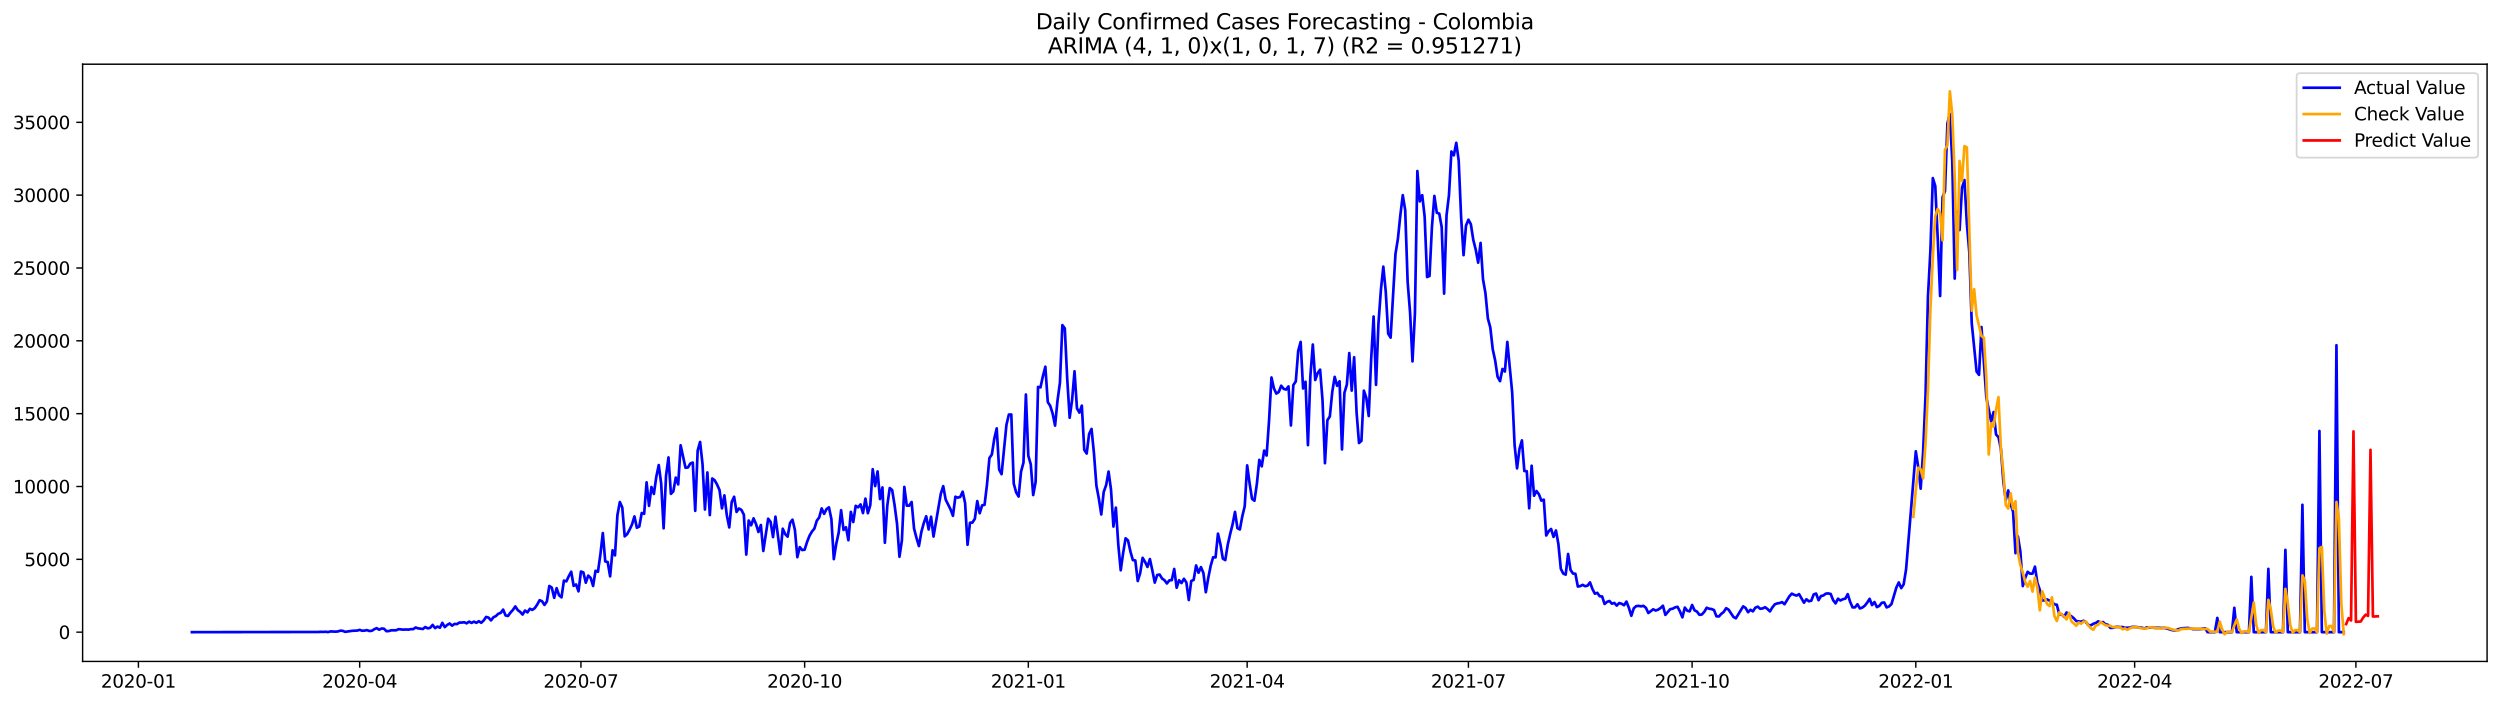 <?xml version="1.0" encoding="utf-8" standalone="no"?>
<!DOCTYPE svg PUBLIC "-//W3C//DTD SVG 1.1//EN"
  "http://www.w3.org/Graphics/SVG/1.1/DTD/svg11.dtd">
<svg xmlns:xlink="http://www.w3.org/1999/xlink" width="1392.412pt" height="392.274pt" viewBox="0 0 1392.412 392.274" xmlns="http://www.w3.org/2000/svg" version="1.1">
 <defs>
  <style type="text/css">*{stroke-linejoin: round; stroke-linecap: butt}</style>
 </defs>
 <g id="figure_1">
  <g id="patch_1">
   <path d="M 0 392.274 
L 1392.412 392.274 
L 1392.412 0 
L 0 0 
z
" style="fill: #ffffff"/>
  </g>
  <g id="axes_1">
   <g id="patch_2">
    <path d="M 46.013 368.396 
L 1385.213 368.396 
L 1385.213 35.755 
L 46.013 35.755 
z
" style="fill: #ffffff"/>
   </g>
   <g id="matplotlib.axis_1">
    <g id="xtick_1">
     <g id="line2d_1">
      <defs>
       <path id="m1030c77b5c" d="M 0 0 
L 0 3.5 
" style="stroke: #000000; stroke-width: 0.8"/>
      </defs>
      <g>
       <use xlink:href="#m1030c77b5c" x="77.092" y="368.396" style="stroke: #000000; stroke-width: 0.8"/>
      </g>
     </g>
     <g id="text_1">
      <!-- 2020-01 -->
      <g transform="translate(56.201 382.994)scale(0.1 -0.1)">
       <defs>
        <path id="DejaVuSans-32" d="M 1228 531 
L 3431 531 
L 3431 0 
L 469 0 
L 469 531 
Q 828 903 1448 1529 
Q 2069 2156 2228 2338 
Q 2531 2678 2651 2914 
Q 2772 3150 2772 3378 
Q 2772 3750 2511 3984 
Q 2250 4219 1831 4219 
Q 1534 4219 1204 4116 
Q 875 4013 500 3803 
L 500 4441 
Q 881 4594 1212 4672 
Q 1544 4750 1819 4750 
Q 2544 4750 2975 4387 
Q 3406 4025 3406 3419 
Q 3406 3131 3298 2873 
Q 3191 2616 2906 2266 
Q 2828 2175 2409 1742 
Q 1991 1309 1228 531 
z
" transform="scale(0.016)"/>
        <path id="DejaVuSans-30" d="M 2034 4250 
Q 1547 4250 1301 3770 
Q 1056 3291 1056 2328 
Q 1056 1369 1301 889 
Q 1547 409 2034 409 
Q 2525 409 2770 889 
Q 3016 1369 3016 2328 
Q 3016 3291 2770 3770 
Q 2525 4250 2034 4250 
z
M 2034 4750 
Q 2819 4750 3233 4129 
Q 3647 3509 3647 2328 
Q 3647 1150 3233 529 
Q 2819 -91 2034 -91 
Q 1250 -91 836 529 
Q 422 1150 422 2328 
Q 422 3509 836 4129 
Q 1250 4750 2034 4750 
z
" transform="scale(0.016)"/>
        <path id="DejaVuSans-2d" d="M 313 2009 
L 1997 2009 
L 1997 1497 
L 313 1497 
L 313 2009 
z
" transform="scale(0.016)"/>
        <path id="DejaVuSans-31" d="M 794 531 
L 1825 531 
L 1825 4091 
L 703 3866 
L 703 4441 
L 1819 4666 
L 2450 4666 
L 2450 531 
L 3481 531 
L 3481 0 
L 794 0 
L 794 531 
z
" transform="scale(0.016)"/>
       </defs>
       <use xlink:href="#DejaVuSans-32"/>
       <use xlink:href="#DejaVuSans-30" x="63.623"/>
       <use xlink:href="#DejaVuSans-32" x="127.246"/>
       <use xlink:href="#DejaVuSans-30" x="190.869"/>
       <use xlink:href="#DejaVuSans-2d" x="254.492"/>
       <use xlink:href="#DejaVuSans-30" x="290.576"/>
       <use xlink:href="#DejaVuSans-31" x="354.199"/>
      </g>
     </g>
    </g>
    <g id="xtick_2">
     <g id="line2d_2">
      <g>
       <use xlink:href="#m1030c77b5c" x="200.327" y="368.396" style="stroke: #000000; stroke-width: 0.8"/>
      </g>
     </g>
     <g id="text_2">
      <!-- 2020-04 -->
      <g transform="translate(179.436 382.994)scale(0.1 -0.1)">
       <defs>
        <path id="DejaVuSans-34" d="M 2419 4116 
L 825 1625 
L 2419 1625 
L 2419 4116 
z
M 2253 4666 
L 3047 4666 
L 3047 1625 
L 3713 1625 
L 3713 1100 
L 3047 1100 
L 3047 0 
L 2419 0 
L 2419 1100 
L 313 1100 
L 313 1709 
L 2253 4666 
z
" transform="scale(0.016)"/>
       </defs>
       <use xlink:href="#DejaVuSans-32"/>
       <use xlink:href="#DejaVuSans-30" x="63.623"/>
       <use xlink:href="#DejaVuSans-32" x="127.246"/>
       <use xlink:href="#DejaVuSans-30" x="190.869"/>
       <use xlink:href="#DejaVuSans-2d" x="254.492"/>
       <use xlink:href="#DejaVuSans-30" x="290.576"/>
       <use xlink:href="#DejaVuSans-34" x="354.199"/>
      </g>
     </g>
    </g>
    <g id="xtick_3">
     <g id="line2d_3">
      <g>
       <use xlink:href="#m1030c77b5c" x="323.562" y="368.396" style="stroke: #000000; stroke-width: 0.8"/>
      </g>
     </g>
     <g id="text_3">
      <!-- 2020-07 -->
      <g transform="translate(302.671 382.994)scale(0.1 -0.1)">
       <defs>
        <path id="DejaVuSans-37" d="M 525 4666 
L 3525 4666 
L 3525 4397 
L 1831 0 
L 1172 0 
L 2766 4134 
L 525 4134 
L 525 4666 
z
" transform="scale(0.016)"/>
       </defs>
       <use xlink:href="#DejaVuSans-32"/>
       <use xlink:href="#DejaVuSans-30" x="63.623"/>
       <use xlink:href="#DejaVuSans-32" x="127.246"/>
       <use xlink:href="#DejaVuSans-30" x="190.869"/>
       <use xlink:href="#DejaVuSans-2d" x="254.492"/>
       <use xlink:href="#DejaVuSans-30" x="290.576"/>
       <use xlink:href="#DejaVuSans-37" x="354.199"/>
      </g>
     </g>
    </g>
    <g id="xtick_4">
     <g id="line2d_4">
      <g>
       <use xlink:href="#m1030c77b5c" x="448.152" y="368.396" style="stroke: #000000; stroke-width: 0.8"/>
      </g>
     </g>
     <g id="text_4">
      <!-- 2020-10 -->
      <g transform="translate(427.26 382.994)scale(0.1 -0.1)">
       <use xlink:href="#DejaVuSans-32"/>
       <use xlink:href="#DejaVuSans-30" x="63.623"/>
       <use xlink:href="#DejaVuSans-32" x="127.246"/>
       <use xlink:href="#DejaVuSans-30" x="190.869"/>
       <use xlink:href="#DejaVuSans-2d" x="254.492"/>
       <use xlink:href="#DejaVuSans-31" x="290.576"/>
       <use xlink:href="#DejaVuSans-30" x="354.199"/>
      </g>
     </g>
    </g>
    <g id="xtick_5">
     <g id="line2d_5">
      <g>
       <use xlink:href="#m1030c77b5c" x="572.741" y="368.396" style="stroke: #000000; stroke-width: 0.8"/>
      </g>
     </g>
     <g id="text_5">
      <!-- 2021-01 -->
      <g transform="translate(551.85 382.994)scale(0.1 -0.1)">
       <use xlink:href="#DejaVuSans-32"/>
       <use xlink:href="#DejaVuSans-30" x="63.623"/>
       <use xlink:href="#DejaVuSans-32" x="127.246"/>
       <use xlink:href="#DejaVuSans-31" x="190.869"/>
       <use xlink:href="#DejaVuSans-2d" x="254.492"/>
       <use xlink:href="#DejaVuSans-30" x="290.576"/>
       <use xlink:href="#DejaVuSans-31" x="354.199"/>
      </g>
     </g>
    </g>
    <g id="xtick_6">
     <g id="line2d_6">
      <g>
       <use xlink:href="#m1030c77b5c" x="694.622" y="368.396" style="stroke: #000000; stroke-width: 0.8"/>
      </g>
     </g>
     <g id="text_6">
      <!-- 2021-04 -->
      <g transform="translate(673.73 382.994)scale(0.1 -0.1)">
       <use xlink:href="#DejaVuSans-32"/>
       <use xlink:href="#DejaVuSans-30" x="63.623"/>
       <use xlink:href="#DejaVuSans-32" x="127.246"/>
       <use xlink:href="#DejaVuSans-31" x="190.869"/>
       <use xlink:href="#DejaVuSans-2d" x="254.492"/>
       <use xlink:href="#DejaVuSans-30" x="290.576"/>
       <use xlink:href="#DejaVuSans-34" x="354.199"/>
      </g>
     </g>
    </g>
    <g id="xtick_7">
     <g id="line2d_7">
      <g>
       <use xlink:href="#m1030c77b5c" x="817.857" y="368.396" style="stroke: #000000; stroke-width: 0.8"/>
      </g>
     </g>
     <g id="text_7">
      <!-- 2021-07 -->
      <g transform="translate(796.966 382.994)scale(0.1 -0.1)">
       <use xlink:href="#DejaVuSans-32"/>
       <use xlink:href="#DejaVuSans-30" x="63.623"/>
       <use xlink:href="#DejaVuSans-32" x="127.246"/>
       <use xlink:href="#DejaVuSans-31" x="190.869"/>
       <use xlink:href="#DejaVuSans-2d" x="254.492"/>
       <use xlink:href="#DejaVuSans-30" x="290.576"/>
       <use xlink:href="#DejaVuSans-37" x="354.199"/>
      </g>
     </g>
    </g>
    <g id="xtick_8">
     <g id="line2d_8">
      <g>
       <use xlink:href="#m1030c77b5c" x="942.446" y="368.396" style="stroke: #000000; stroke-width: 0.8"/>
      </g>
     </g>
     <g id="text_8">
      <!-- 2021-10 -->
      <g transform="translate(921.555 382.994)scale(0.1 -0.1)">
       <use xlink:href="#DejaVuSans-32"/>
       <use xlink:href="#DejaVuSans-30" x="63.623"/>
       <use xlink:href="#DejaVuSans-32" x="127.246"/>
       <use xlink:href="#DejaVuSans-31" x="190.869"/>
       <use xlink:href="#DejaVuSans-2d" x="254.492"/>
       <use xlink:href="#DejaVuSans-31" x="290.576"/>
       <use xlink:href="#DejaVuSans-30" x="354.199"/>
      </g>
     </g>
    </g>
    <g id="xtick_9">
     <g id="line2d_9">
      <g>
       <use xlink:href="#m1030c77b5c" x="1067.036" y="368.396" style="stroke: #000000; stroke-width: 0.8"/>
      </g>
     </g>
     <g id="text_9">
      <!-- 2022-01 -->
      <g transform="translate(1046.144 382.994)scale(0.1 -0.1)">
       <use xlink:href="#DejaVuSans-32"/>
       <use xlink:href="#DejaVuSans-30" x="63.623"/>
       <use xlink:href="#DejaVuSans-32" x="127.246"/>
       <use xlink:href="#DejaVuSans-32" x="190.869"/>
       <use xlink:href="#DejaVuSans-2d" x="254.492"/>
       <use xlink:href="#DejaVuSans-30" x="290.576"/>
       <use xlink:href="#DejaVuSans-31" x="354.199"/>
      </g>
     </g>
    </g>
    <g id="xtick_10">
     <g id="line2d_10">
      <g>
       <use xlink:href="#m1030c77b5c" x="1188.917" y="368.396" style="stroke: #000000; stroke-width: 0.8"/>
      </g>
     </g>
     <g id="text_10">
      <!-- 2022-04 -->
      <g transform="translate(1168.025 382.994)scale(0.1 -0.1)">
       <use xlink:href="#DejaVuSans-32"/>
       <use xlink:href="#DejaVuSans-30" x="63.623"/>
       <use xlink:href="#DejaVuSans-32" x="127.246"/>
       <use xlink:href="#DejaVuSans-32" x="190.869"/>
       <use xlink:href="#DejaVuSans-2d" x="254.492"/>
       <use xlink:href="#DejaVuSans-30" x="290.576"/>
       <use xlink:href="#DejaVuSans-34" x="354.199"/>
      </g>
     </g>
    </g>
    <g id="xtick_11">
     <g id="line2d_11">
      <g>
       <use xlink:href="#m1030c77b5c" x="1312.152" y="368.396" style="stroke: #000000; stroke-width: 0.8"/>
      </g>
     </g>
     <g id="text_11">
      <!-- 2022-07 -->
      <g transform="translate(1291.26 382.994)scale(0.1 -0.1)">
       <use xlink:href="#DejaVuSans-32"/>
       <use xlink:href="#DejaVuSans-30" x="63.623"/>
       <use xlink:href="#DejaVuSans-32" x="127.246"/>
       <use xlink:href="#DejaVuSans-32" x="190.869"/>
       <use xlink:href="#DejaVuSans-2d" x="254.492"/>
       <use xlink:href="#DejaVuSans-30" x="290.576"/>
       <use xlink:href="#DejaVuSans-37" x="354.199"/>
      </g>
     </g>
    </g>
   </g>
   <g id="matplotlib.axis_2">
    <g id="ytick_1">
     <g id="line2d_12">
      <defs>
       <path id="m91ae75c91b" d="M 0 0 
L -3.5 0 
" style="stroke: #000000; stroke-width: 0.8"/>
      </defs>
      <g>
       <use xlink:href="#m91ae75c91b" x="46.013" y="352.088" style="stroke: #000000; stroke-width: 0.8"/>
      </g>
     </g>
     <g id="text_12">
      <!-- 0 -->
      <g transform="translate(32.65 355.888)scale(0.1 -0.1)">
       <use xlink:href="#DejaVuSans-30"/>
      </g>
     </g>
    </g>
    <g id="ytick_2">
     <g id="line2d_13">
      <g>
       <use xlink:href="#m91ae75c91b" x="46.013" y="311.522" style="stroke: #000000; stroke-width: 0.8"/>
      </g>
     </g>
     <g id="text_13">
      <!-- 5000 -->
      <g transform="translate(13.562 315.321)scale(0.1 -0.1)">
       <defs>
        <path id="DejaVuSans-35" d="M 691 4666 
L 3169 4666 
L 3169 4134 
L 1269 4134 
L 1269 2991 
Q 1406 3038 1543 3061 
Q 1681 3084 1819 3084 
Q 2600 3084 3056 2656 
Q 3513 2228 3513 1497 
Q 3513 744 3044 326 
Q 2575 -91 1722 -91 
Q 1428 -91 1123 -41 
Q 819 9 494 109 
L 494 744 
Q 775 591 1075 516 
Q 1375 441 1709 441 
Q 2250 441 2565 725 
Q 2881 1009 2881 1497 
Q 2881 1984 2565 2268 
Q 2250 2553 1709 2553 
Q 1456 2553 1204 2497 
Q 953 2441 691 2322 
L 691 4666 
z
" transform="scale(0.016)"/>
       </defs>
       <use xlink:href="#DejaVuSans-35"/>
       <use xlink:href="#DejaVuSans-30" x="63.623"/>
       <use xlink:href="#DejaVuSans-30" x="127.246"/>
       <use xlink:href="#DejaVuSans-30" x="190.869"/>
      </g>
     </g>
    </g>
    <g id="ytick_3">
     <g id="line2d_14">
      <g>
       <use xlink:href="#m91ae75c91b" x="46.013" y="270.956" style="stroke: #000000; stroke-width: 0.8"/>
      </g>
     </g>
     <g id="text_14">
      <!-- 10000 -->
      <g transform="translate(7.2 274.755)scale(0.1 -0.1)">
       <use xlink:href="#DejaVuSans-31"/>
       <use xlink:href="#DejaVuSans-30" x="63.623"/>
       <use xlink:href="#DejaVuSans-30" x="127.246"/>
       <use xlink:href="#DejaVuSans-30" x="190.869"/>
       <use xlink:href="#DejaVuSans-30" x="254.492"/>
      </g>
     </g>
    </g>
    <g id="ytick_4">
     <g id="line2d_15">
      <g>
       <use xlink:href="#m91ae75c91b" x="46.013" y="230.39" style="stroke: #000000; stroke-width: 0.8"/>
      </g>
     </g>
     <g id="text_15">
      <!-- 15000 -->
      <g transform="translate(7.2 234.189)scale(0.1 -0.1)">
       <use xlink:href="#DejaVuSans-31"/>
       <use xlink:href="#DejaVuSans-35" x="63.623"/>
       <use xlink:href="#DejaVuSans-30" x="127.246"/>
       <use xlink:href="#DejaVuSans-30" x="190.869"/>
       <use xlink:href="#DejaVuSans-30" x="254.492"/>
      </g>
     </g>
    </g>
    <g id="ytick_5">
     <g id="line2d_16">
      <g>
       <use xlink:href="#m91ae75c91b" x="46.013" y="189.823" style="stroke: #000000; stroke-width: 0.8"/>
      </g>
     </g>
     <g id="text_16">
      <!-- 20000 -->
      <g transform="translate(7.2 193.623)scale(0.1 -0.1)">
       <use xlink:href="#DejaVuSans-32"/>
       <use xlink:href="#DejaVuSans-30" x="63.623"/>
       <use xlink:href="#DejaVuSans-30" x="127.246"/>
       <use xlink:href="#DejaVuSans-30" x="190.869"/>
       <use xlink:href="#DejaVuSans-30" x="254.492"/>
      </g>
     </g>
    </g>
    <g id="ytick_6">
     <g id="line2d_17">
      <g>
       <use xlink:href="#m91ae75c91b" x="46.013" y="149.257" style="stroke: #000000; stroke-width: 0.8"/>
      </g>
     </g>
     <g id="text_17">
      <!-- 25000 -->
      <g transform="translate(7.2 153.056)scale(0.1 -0.1)">
       <use xlink:href="#DejaVuSans-32"/>
       <use xlink:href="#DejaVuSans-35" x="63.623"/>
       <use xlink:href="#DejaVuSans-30" x="127.246"/>
       <use xlink:href="#DejaVuSans-30" x="190.869"/>
       <use xlink:href="#DejaVuSans-30" x="254.492"/>
      </g>
     </g>
    </g>
    <g id="ytick_7">
     <g id="line2d_18">
      <g>
       <use xlink:href="#m91ae75c91b" x="46.013" y="108.691" style="stroke: #000000; stroke-width: 0.8"/>
      </g>
     </g>
     <g id="text_18">
      <!-- 30000 -->
      <g transform="translate(7.2 112.49)scale(0.1 -0.1)">
       <defs>
        <path id="DejaVuSans-33" d="M 2597 2516 
Q 3050 2419 3304 2112 
Q 3559 1806 3559 1356 
Q 3559 666 3084 287 
Q 2609 -91 1734 -91 
Q 1441 -91 1130 -33 
Q 819 25 488 141 
L 488 750 
Q 750 597 1062 519 
Q 1375 441 1716 441 
Q 2309 441 2620 675 
Q 2931 909 2931 1356 
Q 2931 1769 2642 2001 
Q 2353 2234 1838 2234 
L 1294 2234 
L 1294 2753 
L 1863 2753 
Q 2328 2753 2575 2939 
Q 2822 3125 2822 3475 
Q 2822 3834 2567 4026 
Q 2313 4219 1838 4219 
Q 1578 4219 1281 4162 
Q 984 4106 628 3988 
L 628 4550 
Q 988 4650 1302 4700 
Q 1616 4750 1894 4750 
Q 2613 4750 3031 4423 
Q 3450 4097 3450 3541 
Q 3450 3153 3228 2886 
Q 3006 2619 2597 2516 
z
" transform="scale(0.016)"/>
       </defs>
       <use xlink:href="#DejaVuSans-33"/>
       <use xlink:href="#DejaVuSans-30" x="63.623"/>
       <use xlink:href="#DejaVuSans-30" x="127.246"/>
       <use xlink:href="#DejaVuSans-30" x="190.869"/>
       <use xlink:href="#DejaVuSans-30" x="254.492"/>
      </g>
     </g>
    </g>
    <g id="ytick_8">
     <g id="line2d_19">
      <g>
       <use xlink:href="#m91ae75c91b" x="46.013" y="68.125" style="stroke: #000000; stroke-width: 0.8"/>
      </g>
     </g>
     <g id="text_19">
      <!-- 35000 -->
      <g transform="translate(7.2 71.924)scale(0.1 -0.1)">
       <use xlink:href="#DejaVuSans-33"/>
       <use xlink:href="#DejaVuSans-35" x="63.623"/>
       <use xlink:href="#DejaVuSans-30" x="127.246"/>
       <use xlink:href="#DejaVuSans-30" x="190.869"/>
       <use xlink:href="#DejaVuSans-30" x="254.492"/>
      </g>
     </g>
    </g>
   </g>
   <g id="line2d_20">
    <path d="M 106.885 352.088 
L 177.305 351.991 
L 178.66 351.902 
L 180.014 351.942 
L 181.368 351.869 
L 182.722 352.04 
L 184.076 351.683 
L 186.785 351.805 
L 188.139 351.715 
L 189.493 351.269 
L 190.848 351.342 
L 192.202 351.918 
L 196.265 351.326 
L 198.973 351.212 
L 200.327 350.798 
L 201.681 351.31 
L 203.036 351.228 
L 204.39 350.961 
L 205.744 351.448 
L 207.098 351.326 
L 208.453 350.458 
L 209.807 349.865 
L 211.161 350.717 
L 212.515 350.06 
L 213.87 350.174 
L 215.224 351.545 
L 216.578 351.472 
L 217.932 351.058 
L 220.641 351.05 
L 221.995 350.417 
L 224.703 350.701 
L 226.058 350.588 
L 227.412 350.693 
L 228.766 350.409 
L 230.12 350.425 
L 231.475 349.492 
L 232.829 349.971 
L 235.537 350.32 
L 236.891 349.233 
L 238.246 349.995 
L 239.6 349.654 
L 240.954 348.04 
L 242.308 349.825 
L 243.663 348.981 
L 245.017 349.614 
L 246.371 346.896 
L 247.725 349.281 
L 249.08 348.056 
L 250.434 347.261 
L 251.788 348.486 
L 253.142 347.48 
L 254.497 347.626 
L 255.851 346.742 
L 257.205 346.75 
L 258.559 346.571 
L 259.913 347.172 
L 261.268 346.223 
L 262.622 346.937 
L 263.976 346.239 
L 265.33 346.896 
L 266.685 345.987 
L 268.039 346.872 
L 269.393 345.59 
L 270.747 343.602 
L 272.102 343.991 
L 273.456 345.549 
L 274.81 343.797 
L 276.164 343.156 
L 277.518 341.85 
L 278.873 341.363 
L 280.227 339.529 
L 281.581 342.783 
L 282.935 343.083 
L 284.29 341.217 
L 285.644 339.748 
L 286.998 337.76 
L 288.352 339.797 
L 289.707 340.795 
L 291.061 342.28 
L 292.415 340.057 
L 293.769 341.063 
L 295.123 339.075 
L 296.478 339.675 
L 297.832 338.734 
L 299.186 336.771 
L 300.54 334.296 
L 301.895 334.856 
L 303.249 336.933 
L 304.603 334.929 
L 305.957 326.361 
L 307.312 327.27 
L 308.666 332.966 
L 310.02 327.595 
L 311.374 331.554 
L 312.728 332.706 
L 314.083 323.359 
L 315.437 323.806 
L 316.791 320.909 
L 318.145 318.427 
L 319.5 326.305 
L 320.854 325.526 
L 322.208 329.347 
L 323.562 318.313 
L 324.917 318.816 
L 326.271 324.544 
L 327.625 320.577 
L 328.979 321.899 
L 330.334 326.361 
L 331.688 317.907 
L 333.042 318.467 
L 334.396 308.804 
L 335.75 296.894 
L 337.105 312.691 
L 338.459 313.039 
L 339.813 320.998 
L 341.167 306.484 
L 342.522 309.324 
L 343.876 286.882 
L 345.23 279.605 
L 346.584 282.639 
L 347.939 298.719 
L 349.293 297.511 
L 350.647 295.028 
L 352.001 292.132 
L 353.355 287.629 
L 354.71 293.933 
L 356.064 293.235 
L 357.418 285.714 
L 358.772 286.168 
L 360.127 268.652 
L 361.481 281.747 
L 362.835 271.24 
L 364.189 275.11 
L 365.544 265.496 
L 366.898 259.029 
L 368.252 269.341 
L 369.606 294.249 
L 370.96 264.993 
L 372.315 254.762 
L 373.669 275.061 
L 375.023 273.666 
L 376.377 265.999 
L 377.732 269.804 
L 379.086 247.995 
L 381.794 260.522 
L 383.149 260.36 
L 384.503 258.153 
L 385.857 257.626 
L 387.211 284.521 
L 388.565 250.981 
L 389.92 246.162 
L 391.274 258.453 
L 392.628 283.783 
L 393.982 263.127 
L 395.337 286.89 
L 396.691 266.502 
L 398.045 267.508 
L 399.399 269.901 
L 400.754 272.968 
L 402.108 283.15 
L 403.462 275.889 
L 404.816 287.02 
L 406.17 293.754 
L 407.525 279.621 
L 408.879 276.676 
L 410.233 285.13 
L 411.587 283.215 
L 412.942 283.994 
L 414.296 286.655 
L 415.65 308.869 
L 417.004 289.9 
L 418.359 292.553 
L 419.713 288.7 
L 421.067 291.856 
L 422.421 296.302 
L 423.776 292.416 
L 425.13 306.873 
L 427.838 288.911 
L 429.192 290.687 
L 430.547 299.141 
L 431.901 287.775 
L 434.609 308.61 
L 435.964 294.468 
L 437.318 297.478 
L 438.672 298.906 
L 440.026 291.288 
L 441.381 289.446 
L 442.735 295.15 
L 444.089 310.33 
L 445.443 304.715 
L 446.797 306.354 
L 448.152 306.167 
L 449.506 301.843 
L 450.86 298.419 
L 452.214 296.066 
L 453.569 294.436 
L 454.923 290.022 
L 456.277 288.188 
L 457.631 283.166 
L 458.986 286.201 
L 460.34 283.556 
L 461.694 282.566 
L 463.048 289.065 
L 464.402 311.409 
L 465.757 302.914 
L 467.111 296.732 
L 468.465 284.164 
L 469.819 295.158 
L 471.174 293.665 
L 472.528 300.886 
L 473.882 285.105 
L 475.236 290.744 
L 476.591 281.722 
L 477.945 282.566 
L 479.299 280.943 
L 480.653 285.771 
L 482.007 277.714 
L 483.362 285.836 
L 484.716 281.365 
L 486.07 261.326 
L 487.424 270.721 
L 488.779 262.575 
L 490.133 277.958 
L 491.487 271.483 
L 492.841 302.306 
L 494.196 281.552 
L 495.55 271.84 
L 496.904 272.936 
L 498.258 281.39 
L 499.613 291.726 
L 500.967 310.086 
L 502.321 301.04 
L 503.675 271.199 
L 505.029 281.617 
L 506.384 281.625 
L 507.738 279.58 
L 509.092 294.387 
L 510.446 299.588 
L 511.801 304.131 
L 513.155 296.31 
L 514.509 291.345 
L 515.863 287.556 
L 517.218 294.898 
L 518.572 287.799 
L 519.926 298.849 
L 523.989 275.045 
L 525.343 270.769 
L 526.697 278.234 
L 529.406 283.694 
L 530.76 287.296 
L 532.114 276.66 
L 533.468 277.179 
L 534.823 276.757 
L 536.177 273.86 
L 537.531 280.254 
L 538.885 303.433 
L 540.239 291.158 
L 541.594 291.052 
L 542.948 288.984 
L 544.302 279.085 
L 545.656 285.86 
L 547.011 281.487 
L 548.365 281.162 
L 549.719 269.901 
L 551.073 255.111 
L 552.428 253.139 
L 553.782 244.369 
L 555.136 238.584 
L 556.49 261.545 
L 557.844 264.1 
L 560.553 236.613 
L 561.907 230.876 
L 563.261 230.868 
L 564.616 269.366 
L 565.97 274.25 
L 567.324 276.554 
L 568.678 262.721 
L 570.033 257.658 
L 571.387 219.729 
L 572.741 253.878 
L 574.095 258.559 
L 575.449 275.727 
L 576.804 268.433 
L 578.158 215.502 
L 579.512 215.745 
L 580.866 209.49 
L 582.221 204.257 
L 583.575 223.94 
L 584.929 226.033 
L 586.283 230.365 
L 587.638 237.051 
L 588.992 223.104 
L 590.346 213.181 
L 591.7 181.077 
L 593.055 182.887 
L 594.409 211.088 
L 595.763 232.67 
L 597.117 222.771 
L 598.471 206.796 
L 599.826 227.42 
L 601.18 229.797 
L 602.534 225.919 
L 603.888 250.543 
L 605.243 252.612 
L 606.597 241.7 
L 607.951 238.884 
L 609.305 252.539 
L 610.66 270.485 
L 612.014 277.666 
L 613.368 286.55 
L 614.722 274.023 
L 616.076 270.218 
L 617.431 262.64 
L 618.785 272.66 
L 620.139 293.284 
L 621.493 282.745 
L 622.848 303.336 
L 624.202 317.64 
L 625.556 307.936 
L 626.91 299.815 
L 628.265 301.024 
L 629.619 307.238 
L 630.973 311.952 
L 632.327 312.147 
L 633.681 323.611 
L 635.036 319.238 
L 636.39 310.687 
L 637.744 312.95 
L 639.098 315.774 
L 640.453 311.384 
L 641.807 317.656 
L 643.161 324.495 
L 644.515 320.236 
L 645.87 320.017 
L 647.224 322.207 
L 648.578 323.149 
L 649.932 324.966 
L 651.286 323.246 
L 652.641 323.124 
L 653.995 316.885 
L 655.349 327.367 
L 656.703 323.165 
L 658.058 324.739 
L 659.412 322.37 
L 660.766 324.414 
L 662.12 334.199 
L 663.475 323.603 
L 664.829 322.978 
L 666.183 314.938 
L 667.537 319.003 
L 668.891 315.863 
L 670.246 319.132 
L 671.6 329.858 
L 672.954 321.94 
L 674.308 315.141 
L 675.663 310.394 
L 677.017 310.443 
L 678.371 297.235 
L 679.725 303.06 
L 681.08 311.133 
L 682.434 311.96 
L 683.788 303.523 
L 685.142 297.47 
L 686.497 292.091 
L 687.851 285.122 
L 689.205 294.168 
L 690.559 294.898 
L 691.913 287.572 
L 693.268 281.941 
L 694.622 259.2 
L 695.976 269.155 
L 697.33 277.86 
L 698.685 278.891 
L 700.039 269.414 
L 701.393 256.133 
L 702.747 259.752 
L 704.102 250.965 
L 705.456 253.715 
L 706.81 234.373 
L 708.164 210.244 
L 709.518 216.281 
L 710.873 219.218 
L 712.227 218.325 
L 713.581 214.828 
L 714.935 216.573 
L 716.29 216.97 
L 717.644 215.21 
L 718.998 236.97 
L 720.352 214.447 
L 721.707 212.443 
L 723.061 195.454 
L 724.415 190.432 
L 725.769 216.354 
L 727.123 212.622 
L 728.478 247.922 
L 729.832 209.474 
L 731.186 191.892 
L 732.54 211.664 
L 733.895 207.754 
L 735.249 205.871 
L 736.603 223.015 
L 737.957 257.983 
L 739.312 234.033 
L 740.666 231.964 
L 742.02 218.301 
L 743.374 209.904 
L 744.728 214.893 
L 746.083 212.362 
L 747.437 250.324 
L 748.791 218.828 
L 750.145 214.22 
L 751.5 196.639 
L 752.854 217.563 
L 754.208 198.967 
L 755.562 229.635 
L 756.917 246.746 
L 758.271 245.505 
L 759.625 217.579 
L 760.979 221.579 
L 762.334 231.704 
L 763.688 200.07 
L 765.042 176.282 
L 766.396 214.35 
L 767.75 180.242 
L 769.105 161.533 
L 770.459 148.511 
L 771.813 162.449 
L 773.167 185.815 
L 774.522 188.055 
L 777.23 141.42 
L 778.584 133.031 
L 779.939 119.855 
L 781.293 108.691 
L 782.647 117.039 
L 784.001 156.965 
L 785.355 174.011 
L 786.71 201.296 
L 788.064 174.579 
L 789.418 95.255 
L 790.772 112.18 
L 792.127 108.707 
L 793.481 120.707 
L 794.835 154.32 
L 796.189 153.703 
L 797.544 126.321 
L 798.898 109.137 
L 800.252 118.508 
L 801.606 118.962 
L 802.96 126.394 
L 804.315 163.545 
L 805.669 119.92 
L 807.023 108.731 
L 808.377 84.375 
L 809.732 86.517 
L 811.086 79.532 
L 812.44 89.414 
L 813.794 121.039 
L 815.149 142.118 
L 816.503 125.664 
L 817.857 122.362 
L 819.211 124.877 
L 820.565 133.615 
L 821.92 138.994 
L 823.274 146.288 
L 824.628 135.294 
L 825.982 155.512 
L 827.337 163.253 
L 828.691 177.361 
L 830.045 182.4 
L 831.399 194.505 
L 832.754 200.776 
L 834.108 209.847 
L 835.462 212.297 
L 836.816 205.482 
L 838.17 206.918 
L 839.525 190.432 
L 842.233 218.585 
L 843.587 248.004 
L 844.942 260.863 
L 846.296 250.056 
L 847.65 245.286 
L 849.004 262.323 
L 850.359 262.453 
L 851.713 283.101 
L 853.067 259.386 
L 854.421 276.116 
L 855.776 273.471 
L 857.13 275.321 
L 858.484 278.834 
L 859.838 278.307 
L 861.192 298.249 
L 862.547 295.872 
L 863.901 294.614 
L 865.255 299.028 
L 866.609 295.458 
L 867.964 302.995 
L 869.318 316.796 
L 870.672 319.449 
L 872.026 320.057 
L 873.381 308.537 
L 874.735 317.429 
L 876.089 319.416 
L 877.443 319.579 
L 878.797 326.678 
L 880.152 326.442 
L 881.506 325.745 
L 882.86 326.499 
L 884.214 326.183 
L 885.569 324.374 
L 886.923 328.033 
L 888.277 330.669 
L 889.631 330.199 
L 890.986 332.073 
L 892.34 332.227 
L 893.694 336.389 
L 895.048 335.229 
L 896.402 334.718 
L 897.757 336.235 
L 899.111 335.813 
L 900.465 337.306 
L 901.819 335.894 
L 903.174 336.276 
L 904.528 337.079 
L 905.882 335.059 
L 907.236 338.547 
L 908.591 342.969 
L 909.945 338.807 
L 911.299 337.59 
L 912.653 337.46 
L 914.007 337.712 
L 915.362 337.436 
L 916.716 338.531 
L 918.07 341.428 
L 920.779 339.351 
L 922.133 340.048 
L 923.487 339.562 
L 924.841 338.661 
L 926.196 337.379 
L 927.55 342.474 
L 930.258 339.261 
L 931.612 339.042 
L 932.967 338.28 
L 934.321 337.971 
L 935.675 340.551 
L 937.029 343.854 
L 938.384 338.41 
L 939.738 340.146 
L 941.092 340.495 
L 942.446 336.941 
L 943.801 339.943 
L 945.155 340.624 
L 946.509 342.442 
L 947.863 342.263 
L 949.218 340.787 
L 950.572 338.483 
L 951.926 339.05 
L 953.28 339.213 
L 954.634 339.773 
L 955.989 343.253 
L 957.343 343.367 
L 958.697 341.898 
L 960.051 340.835 
L 961.406 338.734 
L 962.76 339.562 
L 965.468 343.626 
L 966.823 344.365 
L 970.885 337.712 
L 972.239 338.62 
L 973.594 340.981 
L 974.948 339.627 
L 976.302 340.503 
L 977.656 338.458 
L 979.011 337.89 
L 980.365 339.075 
L 981.719 338.872 
L 983.073 338.215 
L 984.428 339.188 
L 985.782 340.527 
L 987.136 338.32 
L 988.49 336.608 
L 989.844 336.065 
L 991.199 335.87 
L 992.553 335.367 
L 993.907 336.535 
L 996.616 332.122 
L 997.97 330.637 
L 999.324 331.327 
L 1000.678 331.7 
L 1002.033 330.913 
L 1004.741 335.692 
L 1006.095 333.777 
L 1007.449 334.88 
L 1008.804 334.588 
L 1010.158 331.075 
L 1011.512 330.596 
L 1012.866 334.288 
L 1014.221 331.984 
L 1015.575 331.643 
L 1016.929 330.637 
L 1018.283 330.507 
L 1019.638 330.832 
L 1020.992 334.272 
L 1022.346 336.065 
L 1023.7 333.46 
L 1025.055 334.458 
L 1026.409 333.736 
L 1027.763 333.436 
L 1029.117 330.921 
L 1030.471 335.237 
L 1031.826 338.312 
L 1033.18 338.263 
L 1034.534 336.552 
L 1035.888 338.888 
L 1037.243 338.401 
L 1038.597 337.379 
L 1039.951 335.651 
L 1041.305 333.533 
L 1042.66 337.006 
L 1044.014 335.326 
L 1045.368 338.134 
L 1046.722 337.46 
L 1048.076 335.732 
L 1049.431 335.554 
L 1050.785 338.304 
L 1052.139 337.76 
L 1053.493 336.422 
L 1056.202 327.262 
L 1057.556 324.39 
L 1058.91 327.57 
L 1060.265 325.469 
L 1061.619 317.153 
L 1067.036 251.362 
L 1068.39 260.263 
L 1069.744 272.189 
L 1071.098 251.865 
L 1072.453 220.175 
L 1073.807 165.167 
L 1075.161 139.602 
L 1076.515 99.198 
L 1077.87 103.58 
L 1079.224 132.179 
L 1080.578 164.883 
L 1081.932 109.851 
L 1083.286 106.395 
L 1084.641 68.749 
L 1085.995 63.46 
L 1087.349 89.892 
L 1088.703 155.164 
L 1090.058 118.029 
L 1091.412 128.138 
L 1092.766 104.586 
L 1094.12 100.261 
L 1095.475 124.698 
L 1096.829 140.438 
L 1098.183 179.933 
L 1100.891 206.951 
L 1102.246 208.784 
L 1103.6 182.148 
L 1106.308 221.311 
L 1109.017 234.82 
L 1110.371 229.497 
L 1111.725 242.008 
L 1113.08 243.452 
L 1114.434 250.129 
L 1115.788 268.068 
L 1117.142 278.42 
L 1118.497 273.147 
L 1119.851 280.814 
L 1121.205 285 
L 1122.559 308.107 
L 1123.913 298.768 
L 1125.268 307.206 
L 1126.622 326.434 
L 1127.976 321.818 
L 1129.33 318.483 
L 1130.685 319.53 
L 1132.039 319.473 
L 1133.393 315.595 
L 1134.747 324.658 
L 1136.102 328.479 
L 1137.456 334.45 
L 1138.81 334.393 
L 1140.164 333.842 
L 1142.873 335.229 
L 1144.227 336.608 
L 1145.581 336.819 
L 1146.935 342.207 
L 1148.29 342.174 
L 1149.644 343.561 
L 1150.998 341.127 
L 1152.352 342.426 
L 1153.707 343.261 
L 1155.061 344.365 
L 1156.415 345.922 
L 1159.123 346.255 
L 1160.478 345.744 
L 1161.832 346.596 
L 1163.186 348.145 
L 1164.54 348.283 
L 1165.895 347.44 
L 1167.249 347.01 
L 1168.603 346.052 
L 1169.957 346.693 
L 1171.312 346.466 
L 1172.666 347.691 
L 1174.02 347.967 
L 1175.374 349.703 
L 1176.728 349.711 
L 1178.083 349.241 
L 1179.437 349.119 
L 1180.791 349.265 
L 1182.145 349.233 
L 1183.5 349.687 
L 1186.208 349.565 
L 1187.562 349.127 
L 1190.271 349.265 
L 1191.625 349.59 
L 1192.979 349.598 
L 1194.334 350.052 
L 1195.688 349.435 
L 1197.042 349.557 
L 1198.396 349.492 
L 1199.75 349.703 
L 1202.459 349.646 
L 1203.813 349.784 
L 1205.167 349.711 
L 1206.522 349.947 
L 1209.23 350.798 
L 1210.584 351.099 
L 1211.939 351.042 
L 1213.293 350.409 
L 1214.647 350.076 
L 1216.001 349.865 
L 1218.71 349.728 
L 1221.418 350.401 
L 1224.127 350.417 
L 1225.481 350.401 
L 1228.189 349.947 
L 1229.544 352.088 
L 1233.606 352.088 
L 1234.96 344.154 
L 1236.315 352.088 
L 1243.086 352.088 
L 1244.44 338.531 
L 1245.794 352.088 
L 1252.565 352.088 
L 1253.92 321.299 
L 1255.274 352.088 
L 1262.045 352.088 
L 1263.399 316.845 
L 1264.754 352.088 
L 1271.525 352.088 
L 1272.879 306.249 
L 1274.233 352.088 
L 1281.004 352.088 
L 1282.359 281.162 
L 1283.713 352.088 
L 1290.484 352.088 
L 1291.838 240.044 
L 1293.192 352.088 
L 1299.964 352.088 
L 1301.318 192.282 
L 1302.672 352.088 
L 1305.381 352.088 
L 1305.381 352.088 
" clip-path="url(#p29418b1e3e)" style="fill: none; stroke: #0000ff; stroke-width: 1.5; stroke-linecap: square"/>
   </g>
   <g id="line2d_21">
    <path d="M 1065.681 287.918 
L 1067.036 272.965 
L 1068.39 260.495 
L 1069.744 261.258 
L 1071.098 266.415 
L 1072.453 246.869 
L 1073.807 217.539 
L 1075.161 172.291 
L 1076.515 143.06 
L 1077.87 120.315 
L 1079.224 116.321 
L 1080.578 118.743 
L 1081.932 133.86 
L 1083.286 83.393 
L 1084.641 80.926 
L 1085.995 50.876 
L 1087.349 63.824 
L 1088.703 99.052 
L 1090.058 150.305 
L 1091.412 89.659 
L 1092.766 100.768 
L 1094.12 81.395 
L 1095.475 82.09 
L 1098.183 173.055 
L 1099.537 161.103 
L 1100.891 175.692 
L 1103.6 187.156 
L 1104.954 188.143 
L 1106.308 210.42 
L 1107.663 253.125 
L 1109.017 235.82 
L 1110.371 237.606 
L 1111.725 228.134 
L 1113.08 221.194 
L 1114.434 249.85 
L 1115.788 262.939 
L 1117.142 281.361 
L 1118.497 283.242 
L 1119.851 274.76 
L 1121.205 283.44 
L 1122.559 279.165 
L 1123.913 307.802 
L 1125.268 314.697 
L 1126.622 318.904 
L 1127.976 324.108 
L 1129.33 326.774 
L 1130.685 323.615 
L 1132.039 329.5 
L 1133.393 321.672 
L 1134.747 327.404 
L 1136.102 339.939 
L 1137.456 329.354 
L 1140.164 336.484 
L 1141.518 337.519 
L 1142.873 332.667 
L 1144.227 343.076 
L 1145.581 345.887 
L 1146.935 341.043 
L 1149.644 343.378 
L 1150.998 344.995 
L 1152.352 341.355 
L 1153.707 346.067 
L 1156.415 348.497 
L 1157.769 346.709 
L 1159.123 347.395 
L 1160.478 346.193 
L 1161.832 346.257 
L 1163.186 348.461 
L 1164.54 349.946 
L 1165.895 350.759 
L 1167.249 348.441 
L 1168.603 348.003 
L 1169.957 346.406 
L 1172.666 348.259 
L 1174.02 348.536 
L 1175.374 348.547 
L 1176.728 349.263 
L 1179.437 349.289 
L 1180.791 349.226 
L 1182.145 350.472 
L 1183.5 350.021 
L 1184.854 350.796 
L 1186.208 349.981 
L 1187.562 349.378 
L 1188.917 349.253 
L 1190.271 349.368 
L 1192.979 350.011 
L 1194.334 350.087 
L 1195.688 350.014 
L 1197.042 349.277 
L 1198.396 349.531 
L 1199.75 349.6 
L 1201.105 349.988 
L 1202.459 349.906 
L 1203.813 350.087 
L 1205.167 349.569 
L 1206.522 349.624 
L 1207.876 349.856 
L 1209.23 350.376 
L 1210.584 350.761 
L 1213.293 351.213 
L 1214.647 350.455 
L 1216.001 350.284 
L 1218.71 350.193 
L 1220.064 350.067 
L 1225.481 350.228 
L 1226.835 350.376 
L 1229.544 350.275 
L 1230.898 351.778 
L 1232.252 351.938 
L 1233.606 351.799 
L 1234.96 351.936 
L 1236.315 346.216 
L 1237.669 350.514 
L 1239.023 353.276 
L 1240.377 352.032 
L 1241.732 351.757 
L 1243.086 352.159 
L 1244.44 348.293 
L 1245.794 344.98 
L 1247.149 350.266 
L 1248.503 352.638 
L 1249.857 351.726 
L 1251.211 351.615 
L 1252.565 352.116 
L 1255.274 335.552 
L 1256.628 347.925 
L 1257.982 352.539 
L 1259.337 350.973 
L 1260.691 350.919 
L 1262.045 352.099 
L 1263.399 334.051 
L 1264.754 339.582 
L 1266.108 348.945 
L 1267.462 352.368 
L 1268.816 351.225 
L 1270.17 351.199 
L 1271.525 352.093 
L 1272.879 327.967 
L 1274.233 336.305 
L 1275.587 348.127 
L 1276.942 352.384 
L 1278.296 350.979 
L 1279.65 350.961 
L 1281.004 352.09 
L 1282.359 320.455 
L 1283.713 323.535 
L 1285.067 344.925 
L 1286.421 352.587 
L 1287.776 350.07 
L 1289.13 350.046 
L 1290.484 352.089 
L 1291.838 305.381 
L 1293.192 304.609 
L 1294.547 340.179 
L 1295.901 352.904 
L 1297.255 348.727 
L 1298.609 348.691 
L 1299.964 352.089 
L 1301.318 279.588 
L 1302.672 288.644 
L 1304.026 336.175 
L 1305.381 353.175 
L 1305.381 353.175 
" clip-path="url(#p29418b1e3e)" style="fill: none; stroke: #ffa500; stroke-width: 1.5; stroke-linecap: square"/>
   </g>
   <g id="line2d_22">
    <path d="M 1306.735 347.596 
L 1308.089 344.284 
L 1309.443 345.598 
L 1310.797 240.285 
L 1312.152 346.35 
L 1313.506 346.255 
L 1314.86 346.14 
L 1316.214 343.953 
L 1317.569 342.36 
L 1318.923 343.012 
L 1320.277 250.547 
L 1321.631 343.376 
L 1322.986 343.328 
L 1324.34 343.272 
" clip-path="url(#p29418b1e3e)" style="fill: none; stroke: #ff0000; stroke-width: 1.5; stroke-linecap: square"/>
   </g>
   <g id="patch_3">
    <path d="M 46.013 368.396 
L 46.013 35.755 
" style="fill: none; stroke: #000000; stroke-width: 0.8; stroke-linejoin: miter; stroke-linecap: square"/>
   </g>
   <g id="patch_4">
    <path d="M 1385.213 368.396 
L 1385.213 35.755 
" style="fill: none; stroke: #000000; stroke-width: 0.8; stroke-linejoin: miter; stroke-linecap: square"/>
   </g>
   <g id="patch_5">
    <path d="M 46.013 368.396 
L 1385.213 368.396 
" style="fill: none; stroke: #000000; stroke-width: 0.8; stroke-linejoin: miter; stroke-linecap: square"/>
   </g>
   <g id="patch_6">
    <path d="M 46.013 35.755 
L 1385.213 35.755 
" style="fill: none; stroke: #000000; stroke-width: 0.8; stroke-linejoin: miter; stroke-linecap: square"/>
   </g>
   <g id="text_20">
    <!-- Daily Confirmed Cases Forecasting - Colombia -->
    <g transform="translate(576.916 16.318)scale(0.12 -0.12)">
     <defs>
      <path id="DejaVuSans-44" d="M 1259 4147 
L 1259 519 
L 2022 519 
Q 2988 519 3436 956 
Q 3884 1394 3884 2338 
Q 3884 3275 3436 3711 
Q 2988 4147 2022 4147 
L 1259 4147 
z
M 628 4666 
L 1925 4666 
Q 3281 4666 3915 4102 
Q 4550 3538 4550 2338 
Q 4550 1131 3912 565 
Q 3275 0 1925 0 
L 628 0 
L 628 4666 
z
" transform="scale(0.016)"/>
      <path id="DejaVuSans-61" d="M 2194 1759 
Q 1497 1759 1228 1600 
Q 959 1441 959 1056 
Q 959 750 1161 570 
Q 1363 391 1709 391 
Q 2188 391 2477 730 
Q 2766 1069 2766 1631 
L 2766 1759 
L 2194 1759 
z
M 3341 1997 
L 3341 0 
L 2766 0 
L 2766 531 
Q 2569 213 2275 61 
Q 1981 -91 1556 -91 
Q 1019 -91 701 211 
Q 384 513 384 1019 
Q 384 1609 779 1909 
Q 1175 2209 1959 2209 
L 2766 2209 
L 2766 2266 
Q 2766 2663 2505 2880 
Q 2244 3097 1772 3097 
Q 1472 3097 1187 3025 
Q 903 2953 641 2809 
L 641 3341 
Q 956 3463 1253 3523 
Q 1550 3584 1831 3584 
Q 2591 3584 2966 3190 
Q 3341 2797 3341 1997 
z
" transform="scale(0.016)"/>
      <path id="DejaVuSans-69" d="M 603 3500 
L 1178 3500 
L 1178 0 
L 603 0 
L 603 3500 
z
M 603 4863 
L 1178 4863 
L 1178 4134 
L 603 4134 
L 603 4863 
z
" transform="scale(0.016)"/>
      <path id="DejaVuSans-6c" d="M 603 4863 
L 1178 4863 
L 1178 0 
L 603 0 
L 603 4863 
z
" transform="scale(0.016)"/>
      <path id="DejaVuSans-79" d="M 2059 -325 
Q 1816 -950 1584 -1140 
Q 1353 -1331 966 -1331 
L 506 -1331 
L 506 -850 
L 844 -850 
Q 1081 -850 1212 -737 
Q 1344 -625 1503 -206 
L 1606 56 
L 191 3500 
L 800 3500 
L 1894 763 
L 2988 3500 
L 3597 3500 
L 2059 -325 
z
" transform="scale(0.016)"/>
      <path id="DejaVuSans-20" transform="scale(0.016)"/>
      <path id="DejaVuSans-43" d="M 4122 4306 
L 4122 3641 
Q 3803 3938 3442 4084 
Q 3081 4231 2675 4231 
Q 1875 4231 1450 3742 
Q 1025 3253 1025 2328 
Q 1025 1406 1450 917 
Q 1875 428 2675 428 
Q 3081 428 3442 575 
Q 3803 722 4122 1019 
L 4122 359 
Q 3791 134 3420 21 
Q 3050 -91 2638 -91 
Q 1578 -91 968 557 
Q 359 1206 359 2328 
Q 359 3453 968 4101 
Q 1578 4750 2638 4750 
Q 3056 4750 3426 4639 
Q 3797 4528 4122 4306 
z
" transform="scale(0.016)"/>
      <path id="DejaVuSans-6f" d="M 1959 3097 
Q 1497 3097 1228 2736 
Q 959 2375 959 1747 
Q 959 1119 1226 758 
Q 1494 397 1959 397 
Q 2419 397 2687 759 
Q 2956 1122 2956 1747 
Q 2956 2369 2687 2733 
Q 2419 3097 1959 3097 
z
M 1959 3584 
Q 2709 3584 3137 3096 
Q 3566 2609 3566 1747 
Q 3566 888 3137 398 
Q 2709 -91 1959 -91 
Q 1206 -91 779 398 
Q 353 888 353 1747 
Q 353 2609 779 3096 
Q 1206 3584 1959 3584 
z
" transform="scale(0.016)"/>
      <path id="DejaVuSans-6e" d="M 3513 2113 
L 3513 0 
L 2938 0 
L 2938 2094 
Q 2938 2591 2744 2837 
Q 2550 3084 2163 3084 
Q 1697 3084 1428 2787 
Q 1159 2491 1159 1978 
L 1159 0 
L 581 0 
L 581 3500 
L 1159 3500 
L 1159 2956 
Q 1366 3272 1645 3428 
Q 1925 3584 2291 3584 
Q 2894 3584 3203 3211 
Q 3513 2838 3513 2113 
z
" transform="scale(0.016)"/>
      <path id="DejaVuSans-66" d="M 2375 4863 
L 2375 4384 
L 1825 4384 
Q 1516 4384 1395 4259 
Q 1275 4134 1275 3809 
L 1275 3500 
L 2222 3500 
L 2222 3053 
L 1275 3053 
L 1275 0 
L 697 0 
L 697 3053 
L 147 3053 
L 147 3500 
L 697 3500 
L 697 3744 
Q 697 4328 969 4595 
Q 1241 4863 1831 4863 
L 2375 4863 
z
" transform="scale(0.016)"/>
      <path id="DejaVuSans-72" d="M 2631 2963 
Q 2534 3019 2420 3045 
Q 2306 3072 2169 3072 
Q 1681 3072 1420 2755 
Q 1159 2438 1159 1844 
L 1159 0 
L 581 0 
L 581 3500 
L 1159 3500 
L 1159 2956 
Q 1341 3275 1631 3429 
Q 1922 3584 2338 3584 
Q 2397 3584 2469 3576 
Q 2541 3569 2628 3553 
L 2631 2963 
z
" transform="scale(0.016)"/>
      <path id="DejaVuSans-6d" d="M 3328 2828 
Q 3544 3216 3844 3400 
Q 4144 3584 4550 3584 
Q 5097 3584 5394 3201 
Q 5691 2819 5691 2113 
L 5691 0 
L 5113 0 
L 5113 2094 
Q 5113 2597 4934 2840 
Q 4756 3084 4391 3084 
Q 3944 3084 3684 2787 
Q 3425 2491 3425 1978 
L 3425 0 
L 2847 0 
L 2847 2094 
Q 2847 2600 2669 2842 
Q 2491 3084 2119 3084 
Q 1678 3084 1418 2786 
Q 1159 2488 1159 1978 
L 1159 0 
L 581 0 
L 581 3500 
L 1159 3500 
L 1159 2956 
Q 1356 3278 1631 3431 
Q 1906 3584 2284 3584 
Q 2666 3584 2933 3390 
Q 3200 3197 3328 2828 
z
" transform="scale(0.016)"/>
      <path id="DejaVuSans-65" d="M 3597 1894 
L 3597 1613 
L 953 1613 
Q 991 1019 1311 708 
Q 1631 397 2203 397 
Q 2534 397 2845 478 
Q 3156 559 3463 722 
L 3463 178 
Q 3153 47 2828 -22 
Q 2503 -91 2169 -91 
Q 1331 -91 842 396 
Q 353 884 353 1716 
Q 353 2575 817 3079 
Q 1281 3584 2069 3584 
Q 2775 3584 3186 3129 
Q 3597 2675 3597 1894 
z
M 3022 2063 
Q 3016 2534 2758 2815 
Q 2500 3097 2075 3097 
Q 1594 3097 1305 2825 
Q 1016 2553 972 2059 
L 3022 2063 
z
" transform="scale(0.016)"/>
      <path id="DejaVuSans-64" d="M 2906 2969 
L 2906 4863 
L 3481 4863 
L 3481 0 
L 2906 0 
L 2906 525 
Q 2725 213 2448 61 
Q 2172 -91 1784 -91 
Q 1150 -91 751 415 
Q 353 922 353 1747 
Q 353 2572 751 3078 
Q 1150 3584 1784 3584 
Q 2172 3584 2448 3432 
Q 2725 3281 2906 2969 
z
M 947 1747 
Q 947 1113 1208 752 
Q 1469 391 1925 391 
Q 2381 391 2643 752 
Q 2906 1113 2906 1747 
Q 2906 2381 2643 2742 
Q 2381 3103 1925 3103 
Q 1469 3103 1208 2742 
Q 947 2381 947 1747 
z
" transform="scale(0.016)"/>
      <path id="DejaVuSans-73" d="M 2834 3397 
L 2834 2853 
Q 2591 2978 2328 3040 
Q 2066 3103 1784 3103 
Q 1356 3103 1142 2972 
Q 928 2841 928 2578 
Q 928 2378 1081 2264 
Q 1234 2150 1697 2047 
L 1894 2003 
Q 2506 1872 2764 1633 
Q 3022 1394 3022 966 
Q 3022 478 2636 193 
Q 2250 -91 1575 -91 
Q 1294 -91 989 -36 
Q 684 19 347 128 
L 347 722 
Q 666 556 975 473 
Q 1284 391 1588 391 
Q 1994 391 2212 530 
Q 2431 669 2431 922 
Q 2431 1156 2273 1281 
Q 2116 1406 1581 1522 
L 1381 1569 
Q 847 1681 609 1914 
Q 372 2147 372 2553 
Q 372 3047 722 3315 
Q 1072 3584 1716 3584 
Q 2034 3584 2315 3537 
Q 2597 3491 2834 3397 
z
" transform="scale(0.016)"/>
      <path id="DejaVuSans-46" d="M 628 4666 
L 3309 4666 
L 3309 4134 
L 1259 4134 
L 1259 2759 
L 3109 2759 
L 3109 2228 
L 1259 2228 
L 1259 0 
L 628 0 
L 628 4666 
z
" transform="scale(0.016)"/>
      <path id="DejaVuSans-63" d="M 3122 3366 
L 3122 2828 
Q 2878 2963 2633 3030 
Q 2388 3097 2138 3097 
Q 1578 3097 1268 2742 
Q 959 2388 959 1747 
Q 959 1106 1268 751 
Q 1578 397 2138 397 
Q 2388 397 2633 464 
Q 2878 531 3122 666 
L 3122 134 
Q 2881 22 2623 -34 
Q 2366 -91 2075 -91 
Q 1284 -91 818 406 
Q 353 903 353 1747 
Q 353 2603 823 3093 
Q 1294 3584 2113 3584 
Q 2378 3584 2631 3529 
Q 2884 3475 3122 3366 
z
" transform="scale(0.016)"/>
      <path id="DejaVuSans-74" d="M 1172 4494 
L 1172 3500 
L 2356 3500 
L 2356 3053 
L 1172 3053 
L 1172 1153 
Q 1172 725 1289 603 
Q 1406 481 1766 481 
L 2356 481 
L 2356 0 
L 1766 0 
Q 1100 0 847 248 
Q 594 497 594 1153 
L 594 3053 
L 172 3053 
L 172 3500 
L 594 3500 
L 594 4494 
L 1172 4494 
z
" transform="scale(0.016)"/>
      <path id="DejaVuSans-67" d="M 2906 1791 
Q 2906 2416 2648 2759 
Q 2391 3103 1925 3103 
Q 1463 3103 1205 2759 
Q 947 2416 947 1791 
Q 947 1169 1205 825 
Q 1463 481 1925 481 
Q 2391 481 2648 825 
Q 2906 1169 2906 1791 
z
M 3481 434 
Q 3481 -459 3084 -895 
Q 2688 -1331 1869 -1331 
Q 1566 -1331 1297 -1286 
Q 1028 -1241 775 -1147 
L 775 -588 
Q 1028 -725 1275 -790 
Q 1522 -856 1778 -856 
Q 2344 -856 2625 -561 
Q 2906 -266 2906 331 
L 2906 616 
Q 2728 306 2450 153 
Q 2172 0 1784 0 
Q 1141 0 747 490 
Q 353 981 353 1791 
Q 353 2603 747 3093 
Q 1141 3584 1784 3584 
Q 2172 3584 2450 3431 
Q 2728 3278 2906 2969 
L 2906 3500 
L 3481 3500 
L 3481 434 
z
" transform="scale(0.016)"/>
      <path id="DejaVuSans-62" d="M 3116 1747 
Q 3116 2381 2855 2742 
Q 2594 3103 2138 3103 
Q 1681 3103 1420 2742 
Q 1159 2381 1159 1747 
Q 1159 1113 1420 752 
Q 1681 391 2138 391 
Q 2594 391 2855 752 
Q 3116 1113 3116 1747 
z
M 1159 2969 
Q 1341 3281 1617 3432 
Q 1894 3584 2278 3584 
Q 2916 3584 3314 3078 
Q 3713 2572 3713 1747 
Q 3713 922 3314 415 
Q 2916 -91 2278 -91 
Q 1894 -91 1617 61 
Q 1341 213 1159 525 
L 1159 0 
L 581 0 
L 581 4863 
L 1159 4863 
L 1159 2969 
z
" transform="scale(0.016)"/>
     </defs>
     <use xlink:href="#DejaVuSans-44"/>
     <use xlink:href="#DejaVuSans-61" x="77.002"/>
     <use xlink:href="#DejaVuSans-69" x="138.281"/>
     <use xlink:href="#DejaVuSans-6c" x="166.064"/>
     <use xlink:href="#DejaVuSans-79" x="193.848"/>
     <use xlink:href="#DejaVuSans-20" x="253.027"/>
     <use xlink:href="#DejaVuSans-43" x="284.814"/>
     <use xlink:href="#DejaVuSans-6f" x="354.639"/>
     <use xlink:href="#DejaVuSans-6e" x="415.82"/>
     <use xlink:href="#DejaVuSans-66" x="479.199"/>
     <use xlink:href="#DejaVuSans-69" x="514.404"/>
     <use xlink:href="#DejaVuSans-72" x="542.188"/>
     <use xlink:href="#DejaVuSans-6d" x="581.551"/>
     <use xlink:href="#DejaVuSans-65" x="678.963"/>
     <use xlink:href="#DejaVuSans-64" x="740.486"/>
     <use xlink:href="#DejaVuSans-20" x="803.963"/>
     <use xlink:href="#DejaVuSans-43" x="835.75"/>
     <use xlink:href="#DejaVuSans-61" x="905.574"/>
     <use xlink:href="#DejaVuSans-73" x="966.854"/>
     <use xlink:href="#DejaVuSans-65" x="1018.953"/>
     <use xlink:href="#DejaVuSans-73" x="1080.477"/>
     <use xlink:href="#DejaVuSans-20" x="1132.576"/>
     <use xlink:href="#DejaVuSans-46" x="1164.363"/>
     <use xlink:href="#DejaVuSans-6f" x="1218.258"/>
     <use xlink:href="#DejaVuSans-72" x="1279.439"/>
     <use xlink:href="#DejaVuSans-65" x="1318.303"/>
     <use xlink:href="#DejaVuSans-63" x="1379.826"/>
     <use xlink:href="#DejaVuSans-61" x="1434.807"/>
     <use xlink:href="#DejaVuSans-73" x="1496.086"/>
     <use xlink:href="#DejaVuSans-74" x="1548.186"/>
     <use xlink:href="#DejaVuSans-69" x="1587.395"/>
     <use xlink:href="#DejaVuSans-6e" x="1615.178"/>
     <use xlink:href="#DejaVuSans-67" x="1678.557"/>
     <use xlink:href="#DejaVuSans-20" x="1742.033"/>
     <use xlink:href="#DejaVuSans-2d" x="1773.82"/>
     <use xlink:href="#DejaVuSans-20" x="1809.904"/>
     <use xlink:href="#DejaVuSans-43" x="1841.691"/>
     <use xlink:href="#DejaVuSans-6f" x="1911.516"/>
     <use xlink:href="#DejaVuSans-6c" x="1972.697"/>
     <use xlink:href="#DejaVuSans-6f" x="2000.48"/>
     <use xlink:href="#DejaVuSans-6d" x="2061.662"/>
     <use xlink:href="#DejaVuSans-62" x="2159.074"/>
     <use xlink:href="#DejaVuSans-69" x="2222.551"/>
     <use xlink:href="#DejaVuSans-61" x="2250.334"/>
    </g>
    <!-- ARIMA (4, 1, 0)x(1, 0, 1, 7) (R2 = 0.951271) -->
    <g transform="translate(583.628 29.756)scale(0.12 -0.12)">
     <defs>
      <path id="DejaVuSans-41" d="M 2188 4044 
L 1331 1722 
L 3047 1722 
L 2188 4044 
z
M 1831 4666 
L 2547 4666 
L 4325 0 
L 3669 0 
L 3244 1197 
L 1141 1197 
L 716 0 
L 50 0 
L 1831 4666 
z
" transform="scale(0.016)"/>
      <path id="DejaVuSans-52" d="M 2841 2188 
Q 3044 2119 3236 1894 
Q 3428 1669 3622 1275 
L 4263 0 
L 3584 0 
L 2988 1197 
Q 2756 1666 2539 1819 
Q 2322 1972 1947 1972 
L 1259 1972 
L 1259 0 
L 628 0 
L 628 4666 
L 2053 4666 
Q 2853 4666 3247 4331 
Q 3641 3997 3641 3322 
Q 3641 2881 3436 2590 
Q 3231 2300 2841 2188 
z
M 1259 4147 
L 1259 2491 
L 2053 2491 
Q 2509 2491 2742 2702 
Q 2975 2913 2975 3322 
Q 2975 3731 2742 3939 
Q 2509 4147 2053 4147 
L 1259 4147 
z
" transform="scale(0.016)"/>
      <path id="DejaVuSans-49" d="M 628 4666 
L 1259 4666 
L 1259 0 
L 628 0 
L 628 4666 
z
" transform="scale(0.016)"/>
      <path id="DejaVuSans-4d" d="M 628 4666 
L 1569 4666 
L 2759 1491 
L 3956 4666 
L 4897 4666 
L 4897 0 
L 4281 0 
L 4281 4097 
L 3078 897 
L 2444 897 
L 1241 4097 
L 1241 0 
L 628 0 
L 628 4666 
z
" transform="scale(0.016)"/>
      <path id="DejaVuSans-28" d="M 1984 4856 
Q 1566 4138 1362 3434 
Q 1159 2731 1159 2009 
Q 1159 1288 1364 580 
Q 1569 -128 1984 -844 
L 1484 -844 
Q 1016 -109 783 600 
Q 550 1309 550 2009 
Q 550 2706 781 3412 
Q 1013 4119 1484 4856 
L 1984 4856 
z
" transform="scale(0.016)"/>
      <path id="DejaVuSans-2c" d="M 750 794 
L 1409 794 
L 1409 256 
L 897 -744 
L 494 -744 
L 750 256 
L 750 794 
z
" transform="scale(0.016)"/>
      <path id="DejaVuSans-29" d="M 513 4856 
L 1013 4856 
Q 1481 4119 1714 3412 
Q 1947 2706 1947 2009 
Q 1947 1309 1714 600 
Q 1481 -109 1013 -844 
L 513 -844 
Q 928 -128 1133 580 
Q 1338 1288 1338 2009 
Q 1338 2731 1133 3434 
Q 928 4138 513 4856 
z
" transform="scale(0.016)"/>
      <path id="DejaVuSans-78" d="M 3513 3500 
L 2247 1797 
L 3578 0 
L 2900 0 
L 1881 1375 
L 863 0 
L 184 0 
L 1544 1831 
L 300 3500 
L 978 3500 
L 1906 2253 
L 2834 3500 
L 3513 3500 
z
" transform="scale(0.016)"/>
      <path id="DejaVuSans-3d" d="M 678 2906 
L 4684 2906 
L 4684 2381 
L 678 2381 
L 678 2906 
z
M 678 1631 
L 4684 1631 
L 4684 1100 
L 678 1100 
L 678 1631 
z
" transform="scale(0.016)"/>
      <path id="DejaVuSans-2e" d="M 684 794 
L 1344 794 
L 1344 0 
L 684 0 
L 684 794 
z
" transform="scale(0.016)"/>
      <path id="DejaVuSans-39" d="M 703 97 
L 703 672 
Q 941 559 1184 500 
Q 1428 441 1663 441 
Q 2288 441 2617 861 
Q 2947 1281 2994 2138 
Q 2813 1869 2534 1725 
Q 2256 1581 1919 1581 
Q 1219 1581 811 2004 
Q 403 2428 403 3163 
Q 403 3881 828 4315 
Q 1253 4750 1959 4750 
Q 2769 4750 3195 4129 
Q 3622 3509 3622 2328 
Q 3622 1225 3098 567 
Q 2575 -91 1691 -91 
Q 1453 -91 1209 -44 
Q 966 3 703 97 
z
M 1959 2075 
Q 2384 2075 2632 2365 
Q 2881 2656 2881 3163 
Q 2881 3666 2632 3958 
Q 2384 4250 1959 4250 
Q 1534 4250 1286 3958 
Q 1038 3666 1038 3163 
Q 1038 2656 1286 2365 
Q 1534 2075 1959 2075 
z
" transform="scale(0.016)"/>
     </defs>
     <use xlink:href="#DejaVuSans-41"/>
     <use xlink:href="#DejaVuSans-52" x="68.408"/>
     <use xlink:href="#DejaVuSans-49" x="137.891"/>
     <use xlink:href="#DejaVuSans-4d" x="167.383"/>
     <use xlink:href="#DejaVuSans-41" x="253.662"/>
     <use xlink:href="#DejaVuSans-20" x="322.07"/>
     <use xlink:href="#DejaVuSans-28" x="353.857"/>
     <use xlink:href="#DejaVuSans-34" x="392.871"/>
     <use xlink:href="#DejaVuSans-2c" x="456.494"/>
     <use xlink:href="#DejaVuSans-20" x="488.281"/>
     <use xlink:href="#DejaVuSans-31" x="520.068"/>
     <use xlink:href="#DejaVuSans-2c" x="583.691"/>
     <use xlink:href="#DejaVuSans-20" x="615.479"/>
     <use xlink:href="#DejaVuSans-30" x="647.266"/>
     <use xlink:href="#DejaVuSans-29" x="710.889"/>
     <use xlink:href="#DejaVuSans-78" x="749.902"/>
     <use xlink:href="#DejaVuSans-28" x="809.082"/>
     <use xlink:href="#DejaVuSans-31" x="848.096"/>
     <use xlink:href="#DejaVuSans-2c" x="911.719"/>
     <use xlink:href="#DejaVuSans-20" x="943.506"/>
     <use xlink:href="#DejaVuSans-30" x="975.293"/>
     <use xlink:href="#DejaVuSans-2c" x="1038.916"/>
     <use xlink:href="#DejaVuSans-20" x="1070.703"/>
     <use xlink:href="#DejaVuSans-31" x="1102.49"/>
     <use xlink:href="#DejaVuSans-2c" x="1166.113"/>
     <use xlink:href="#DejaVuSans-20" x="1197.9"/>
     <use xlink:href="#DejaVuSans-37" x="1229.688"/>
     <use xlink:href="#DejaVuSans-29" x="1293.311"/>
     <use xlink:href="#DejaVuSans-20" x="1332.324"/>
     <use xlink:href="#DejaVuSans-28" x="1364.111"/>
     <use xlink:href="#DejaVuSans-52" x="1403.125"/>
     <use xlink:href="#DejaVuSans-32" x="1472.607"/>
     <use xlink:href="#DejaVuSans-20" x="1536.23"/>
     <use xlink:href="#DejaVuSans-3d" x="1568.018"/>
     <use xlink:href="#DejaVuSans-20" x="1651.807"/>
     <use xlink:href="#DejaVuSans-30" x="1683.594"/>
     <use xlink:href="#DejaVuSans-2e" x="1747.217"/>
     <use xlink:href="#DejaVuSans-39" x="1779.004"/>
     <use xlink:href="#DejaVuSans-35" x="1842.627"/>
     <use xlink:href="#DejaVuSans-31" x="1906.25"/>
     <use xlink:href="#DejaVuSans-32" x="1969.873"/>
     <use xlink:href="#DejaVuSans-37" x="2033.496"/>
     <use xlink:href="#DejaVuSans-31" x="2097.119"/>
     <use xlink:href="#DejaVuSans-29" x="2160.742"/>
    </g>
   </g>
   <g id="legend_1">
    <g id="patch_7">
     <path d="M 1281.133 87.79 
L 1378.213 87.79 
Q 1380.213 87.79 1380.213 85.79 
L 1380.213 42.755 
Q 1380.213 40.755 1378.213 40.755 
L 1281.133 40.755 
Q 1279.133 40.755 1279.133 42.755 
L 1279.133 85.79 
Q 1279.133 87.79 1281.133 87.79 
z
" style="fill: #ffffff; opacity: 0.8; stroke: #cccccc; stroke-linejoin: miter"/>
    </g>
    <g id="line2d_23">
     <path d="M 1283.133 48.854 
L 1293.133 48.854 
L 1303.133 48.854 
" style="fill: none; stroke: #0000ff; stroke-width: 1.5; stroke-linecap: square"/>
    </g>
    <g id="text_21">
     <!-- Actual Value -->
     <g transform="translate(1311.133 52.354)scale(0.1 -0.1)">
      <defs>
       <path id="DejaVuSans-75" d="M 544 1381 
L 544 3500 
L 1119 3500 
L 1119 1403 
Q 1119 906 1312 657 
Q 1506 409 1894 409 
Q 2359 409 2629 706 
Q 2900 1003 2900 1516 
L 2900 3500 
L 3475 3500 
L 3475 0 
L 2900 0 
L 2900 538 
Q 2691 219 2414 64 
Q 2138 -91 1772 -91 
Q 1169 -91 856 284 
Q 544 659 544 1381 
z
M 1991 3584 
L 1991 3584 
z
" transform="scale(0.016)"/>
       <path id="DejaVuSans-56" d="M 1831 0 
L 50 4666 
L 709 4666 
L 2188 738 
L 3669 4666 
L 4325 4666 
L 2547 0 
L 1831 0 
z
" transform="scale(0.016)"/>
      </defs>
      <use xlink:href="#DejaVuSans-41"/>
      <use xlink:href="#DejaVuSans-63" x="66.658"/>
      <use xlink:href="#DejaVuSans-74" x="121.639"/>
      <use xlink:href="#DejaVuSans-75" x="160.848"/>
      <use xlink:href="#DejaVuSans-61" x="224.227"/>
      <use xlink:href="#DejaVuSans-6c" x="285.506"/>
      <use xlink:href="#DejaVuSans-20" x="313.289"/>
      <use xlink:href="#DejaVuSans-56" x="345.076"/>
      <use xlink:href="#DejaVuSans-61" x="405.734"/>
      <use xlink:href="#DejaVuSans-6c" x="467.014"/>
      <use xlink:href="#DejaVuSans-75" x="494.797"/>
      <use xlink:href="#DejaVuSans-65" x="558.176"/>
     </g>
    </g>
    <g id="line2d_24">
     <path d="M 1283.133 63.532 
L 1293.133 63.532 
L 1303.133 63.532 
" style="fill: none; stroke: #ffa500; stroke-width: 1.5; stroke-linecap: square"/>
    </g>
    <g id="text_22">
     <!-- Check Value -->
     <g transform="translate(1311.133 67.032)scale(0.1 -0.1)">
      <defs>
       <path id="DejaVuSans-68" d="M 3513 2113 
L 3513 0 
L 2938 0 
L 2938 2094 
Q 2938 2591 2744 2837 
Q 2550 3084 2163 3084 
Q 1697 3084 1428 2787 
Q 1159 2491 1159 1978 
L 1159 0 
L 581 0 
L 581 4863 
L 1159 4863 
L 1159 2956 
Q 1366 3272 1645 3428 
Q 1925 3584 2291 3584 
Q 2894 3584 3203 3211 
Q 3513 2838 3513 2113 
z
" transform="scale(0.016)"/>
       <path id="DejaVuSans-6b" d="M 581 4863 
L 1159 4863 
L 1159 1991 
L 2875 3500 
L 3609 3500 
L 1753 1863 
L 3688 0 
L 2938 0 
L 1159 1709 
L 1159 0 
L 581 0 
L 581 4863 
z
" transform="scale(0.016)"/>
      </defs>
      <use xlink:href="#DejaVuSans-43"/>
      <use xlink:href="#DejaVuSans-68" x="69.824"/>
      <use xlink:href="#DejaVuSans-65" x="133.203"/>
      <use xlink:href="#DejaVuSans-63" x="194.727"/>
      <use xlink:href="#DejaVuSans-6b" x="249.707"/>
      <use xlink:href="#DejaVuSans-20" x="307.617"/>
      <use xlink:href="#DejaVuSans-56" x="339.404"/>
      <use xlink:href="#DejaVuSans-61" x="400.062"/>
      <use xlink:href="#DejaVuSans-6c" x="461.342"/>
      <use xlink:href="#DejaVuSans-75" x="489.125"/>
      <use xlink:href="#DejaVuSans-65" x="552.504"/>
     </g>
    </g>
    <g id="line2d_25">
     <path d="M 1283.133 78.21 
L 1293.133 78.21 
L 1303.133 78.21 
" style="fill: none; stroke: #ff0000; stroke-width: 1.5; stroke-linecap: square"/>
    </g>
    <g id="text_23">
     <!-- Predict Value -->
     <g transform="translate(1311.133 81.71)scale(0.1 -0.1)">
      <defs>
       <path id="DejaVuSans-50" d="M 1259 4147 
L 1259 2394 
L 2053 2394 
Q 2494 2394 2734 2622 
Q 2975 2850 2975 3272 
Q 2975 3691 2734 3919 
Q 2494 4147 2053 4147 
L 1259 4147 
z
M 628 4666 
L 2053 4666 
Q 2838 4666 3239 4311 
Q 3641 3956 3641 3272 
Q 3641 2581 3239 2228 
Q 2838 1875 2053 1875 
L 1259 1875 
L 1259 0 
L 628 0 
L 628 4666 
z
" transform="scale(0.016)"/>
      </defs>
      <use xlink:href="#DejaVuSans-50"/>
      <use xlink:href="#DejaVuSans-72" x="58.553"/>
      <use xlink:href="#DejaVuSans-65" x="97.416"/>
      <use xlink:href="#DejaVuSans-64" x="158.939"/>
      <use xlink:href="#DejaVuSans-69" x="222.416"/>
      <use xlink:href="#DejaVuSans-63" x="250.199"/>
      <use xlink:href="#DejaVuSans-74" x="305.18"/>
      <use xlink:href="#DejaVuSans-20" x="344.389"/>
      <use xlink:href="#DejaVuSans-56" x="376.176"/>
      <use xlink:href="#DejaVuSans-61" x="436.834"/>
      <use xlink:href="#DejaVuSans-6c" x="498.113"/>
      <use xlink:href="#DejaVuSans-75" x="525.896"/>
      <use xlink:href="#DejaVuSans-65" x="589.275"/>
     </g>
    </g>
   </g>
  </g>
 </g>
 <defs>
  <clipPath id="p29418b1e3e">
   <rect x="46.013" y="35.755" width="1339.2" height="332.64"/>
  </clipPath>
 </defs>
</svg>
